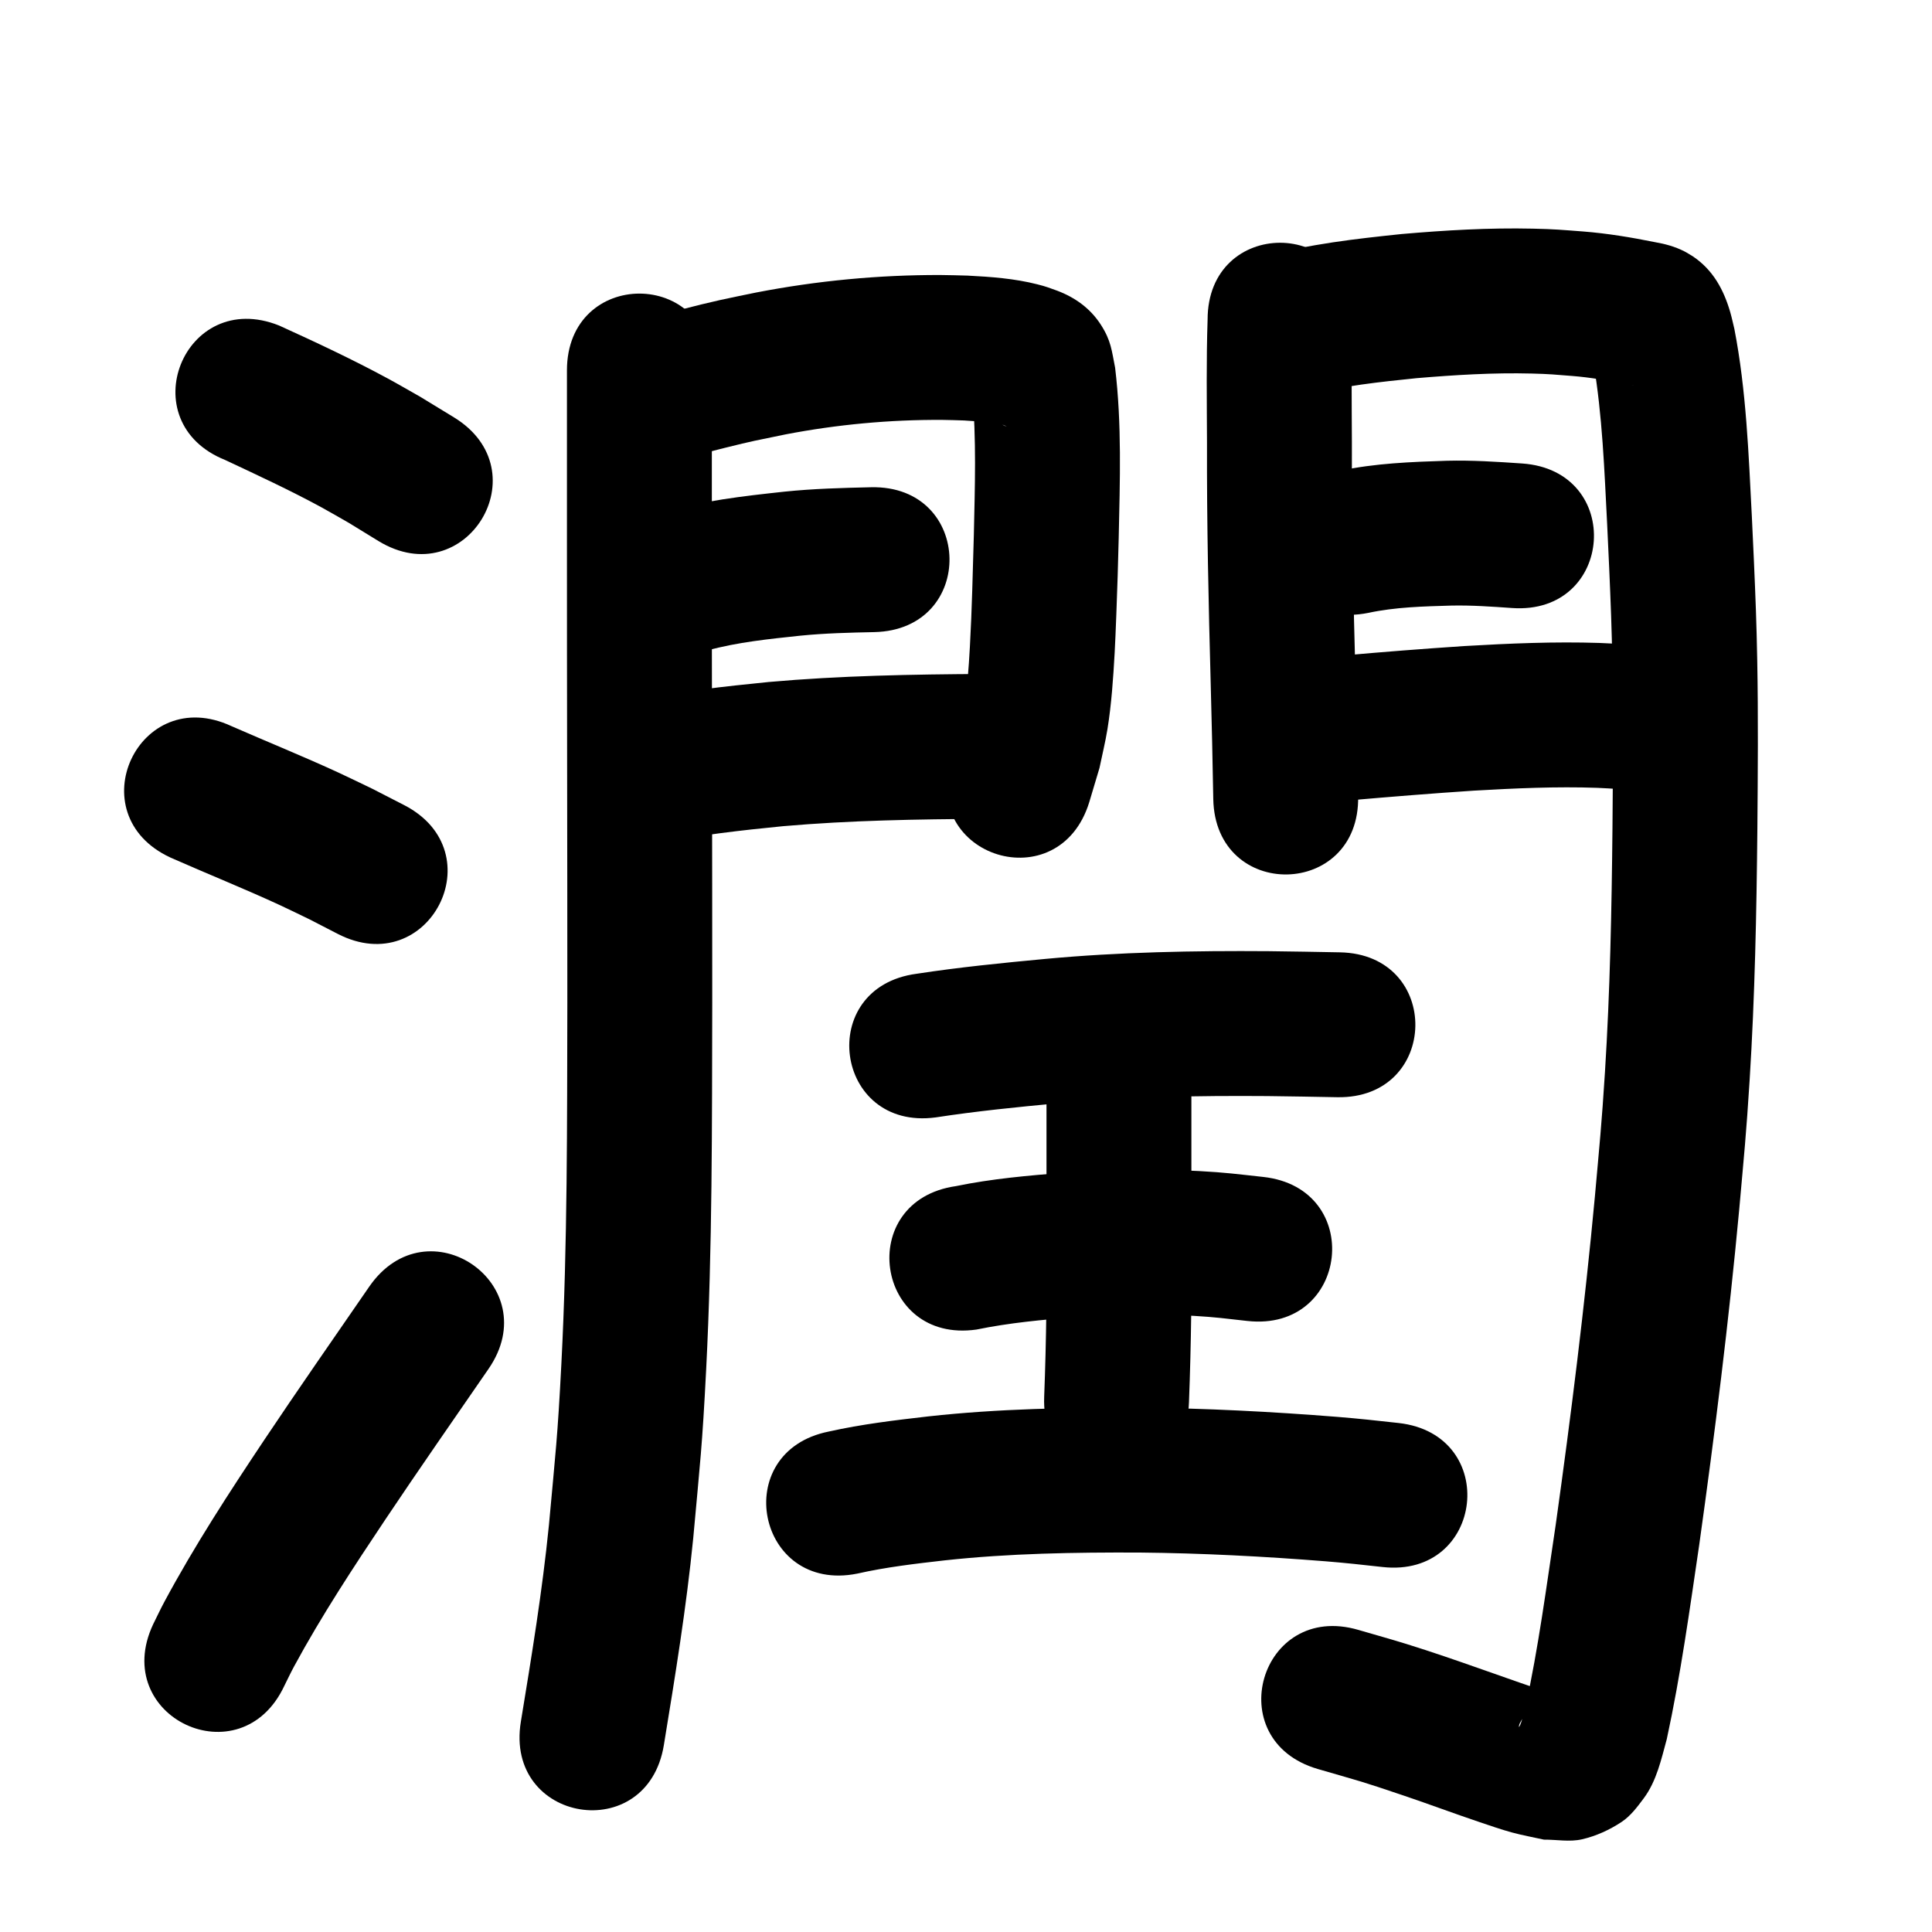 <?xml version="1.0" ?>
<svg xmlns="http://www.w3.org/2000/svg" width="1000" height="1000">
<path d="m 116.646,238.139 c 16.699,7.839 33.466,15.613 49.685,24.42 4.819,2.617 9.537,5.417 14.305,8.125 5.064,3.105 10.128,6.211 15.191,9.316 45.243,27.67 84.373,-36.313 39.131,-63.983 v 0 c -5.795,-3.536 -11.59,-7.071 -17.384,-10.607 -5.584,-3.15 -11.114,-6.399 -16.753,-9.451 -18.382,-9.949 -37.355,-18.831 -56.374,-27.478 -49.255,-19.658 -77.056,49.999 -27.801,69.657 z"/>
<path d="m 88.135,443.831 c 18.896,8.367 38.104,16.042 56.862,24.721 5.159,2.387 10.248,4.92 15.373,7.38 4.819,2.485 9.638,4.97 14.457,7.456 47.157,24.263 81.471,-42.427 34.313,-66.69 v 0 c -5.457,-2.802 -10.914,-5.604 -16.371,-8.406 -5.768,-2.757 -11.501,-5.591 -17.304,-8.272 -18.367,-8.485 -37.144,-16.058 -55.672,-24.179 -48.077,-22.386 -79.735,45.605 -31.658,67.991 z"/>
<path d="m 147.123,872.669 c 1.679,-3.345 3.255,-6.743 5.036,-10.034 14.255,-26.346 30.799,-51.453 47.423,-76.338 15.599,-23.351 37.384,-54.725 53.254,-77.721 30.122,-43.648 -31.606,-86.247 -61.728,-42.599 v 0 c -16.322,23.652 -38.312,55.318 -54.305,79.285 -18.218,27.303 -36.164,54.862 -51.709,83.798 -2.06,3.834 -3.89,7.787 -5.835,11.681 -22.575,47.988 45.29,79.915 67.865,31.927 z"/>
<path d="m 293.448,191.737 c 0,28.292 0,56.585 0,84.877 -0.027,80.783 0.225,161.565 0.207,242.348 -0.148,62.295 0.11,124.626 -3.085,186.862 -1.981,38.594 -3.001,45.761 -6.449,83.571 -3.413,34.113 -8.968,67.94 -14.526,101.75 -8.592,52.332 65.417,64.484 74.009,12.151 v 0 c 5.837,-35.59 11.654,-71.203 15.209,-107.115 3.59,-39.655 4.64,-47.025 6.699,-87.429 3.222,-63.206 3.005,-126.507 3.142,-189.773 0.018,-80.788 -0.234,-161.576 -0.207,-242.364 0,-28.292 0,-56.585 0,-84.877 0,-53.033 -75,-53.033 -75,0 z"/>
<path d="m 342.061,240.53 c 5.152,-1.164 5.157,-1.117 11.242,-2.784 12.593,-3.448 7.915,-2.466 21.729,-5.901 15.399,-3.83 15.567,-3.691 31.635,-7.015 26.701,-5.118 53.866,-7.641 81.053,-7.49 3.77,0.021 7.537,0.197 11.306,0.295 6.022,0.418 9.273,0.519 14.991,1.317 1.919,0.268 5.012,0.562 6.796,1.718 0.092,0.049 0.375,0.184 0.277,0.148 -5.611,-2.091 -10.336,-6.737 -13.849,-11.368 -5.605,-7.39 -1.05,-6.385 -4.071,-6.986 2.297,24.732 1.42,49.635 0.887,74.428 -0.581,19.231 -0.956,38.48 -2.036,57.693 -0.617,10.969 -1.396,22.866 -3.254,33.743 -0.78,4.564 -2.023,9.036 -3.035,13.554 -1.207,3.758 -2.415,7.516 -3.622,11.275 -15.593,50.689 56.092,72.741 71.685,22.052 v 0 c 1.764,-5.901 3.528,-11.802 5.292,-17.703 1.374,-6.682 3.025,-13.312 4.122,-20.045 2.077,-12.752 3.02,-26.718 3.741,-39.608 0.521,-9.307 1.267,-30.495 1.554,-39.729 0.203,-6.542 0.357,-13.085 0.536,-19.627 0.625,-29.371 1.653,-58.924 -1.857,-88.163 -1.786,-8.936 -2.048,-13.92 -7.335,-22.181 -5.474,-8.554 -13.453,-14.227 -22.73,-17.719 -4.257,-1.529 -5.54,-2.089 -10.222,-3.277 -11.789,-2.992 -23.977,-3.892 -36.082,-4.502 -4.685,-0.103 -9.369,-0.299 -14.056,-0.31 -31.99,-0.078 -63.948,2.972 -95.356,9.053 -6.28,1.311 -12.579,2.536 -18.841,3.934 -12.9,2.879 -25.614,6.335 -38.338,9.88 -3.93,1.095 -3.841,1.054 -6.839,1.766 -52.008,10.378 -37.331,83.928 14.677,73.55 z"/>
<path d="m 366.336,336.609 c 15.607,-4.259 31.757,-5.86 47.792,-7.571 12.756,-1.286 25.569,-1.595 38.375,-1.861 53.02,-1.156 51.386,-76.138 -1.634,-74.982 v 0 c -14.94,0.338 -29.887,0.738 -44.764,2.274 -21.335,2.312 -42.835,4.676 -63.438,10.973 -50.323,16.737 -26.653,87.904 23.669,71.167 z"/>
<path d="m 341.108,436.405 c 21.198,-4.246 42.674,-6.651 64.168,-8.771 34.738,-3.022 69.608,-3.615 104.455,-3.792 53.032,-0.278 52.639,-75.277 -0.393,-74.999 v 0 c -37.189,0.2 -74.403,0.873 -111.47,4.158 -23.128,2.309 -46.247,4.874 -69.064,9.42 -52.315,8.7 -40.011,82.684 12.303,73.984 z"/>
<path d="m 625.053,165.425 c -0.715,21.151 -0.396,42.325 -0.318,63.484 -0.123,41.894 0.801,83.774 1.94,125.648 0.55,19.655 0.958,39.313 1.314,58.972 0.962,53.024 75.95,51.664 74.988,-1.36 v 0 c -0.361,-19.886 -0.773,-39.771 -1.33,-59.652 -1.124,-41.287 -2.039,-82.578 -1.913,-123.884 -0.077,-21.068 -0.376,-42.147 0.318,-63.208 0,-53.033 -75,-53.033 -75,0 z"/>
<path d="m 676.526,204.424 c 18.577,-4.694 37.669,-6.742 56.686,-8.685 19.803,-1.663 39.667,-2.903 59.549,-2.394 9.583,0.245 11.767,0.528 20.917,1.247 9.46,0.741 18.8,2.38 28.087,4.264 8.339,1.661 -4.212,-0.83 3.837,0.74 0.218,0.043 -0.442,-0.058 -0.657,-0.112 -0.96,-0.242 -1.932,-0.452 -2.868,-0.777 -3.645,-1.265 -3.846,-1.559 -7.112,-3.386 -3.918,-2.431 -6.947,-5.884 -9.578,-9.613 -0.468,-0.663 -0.782,-1.427 -1.252,-2.089 -0.054,-0.076 -0.287,-0.154 -0.273,-0.062 0.203,1.342 0.577,2.652 0.865,3.978 4.698,27.649 5.685,55.798 7.131,83.76 0.35,7.52 0.723,15.039 1.049,22.56 0.817,18.836 1.315,31.046 1.663,50.003 0.518,28.229 0.269,56.457 0.04,84.686 -0.409,42.173 -1.241,84.355 -3.893,126.455 -1.708,27.109 -2.808,37.453 -5.217,64.45 -5.275,56.697 -12.338,113.196 -20.238,169.58 -4.794,31.791 -8.921,63.733 -15.818,95.158 -0.097,0.35 -1.954,8.076 -3.1,9.594 -0.373,0.494 -0.005,-1.295 0.304,-1.831 1.271,-2.208 2.441,-4.602 4.362,-6.275 6.588,-5.739 8.59,-5.995 15.065,-8.157 -26.122,-8.538 -51.784,-18.428 -78.039,-26.575 -8.273,-2.567 -16.625,-4.871 -24.938,-7.306 -50.905,-14.87 -71.936,57.121 -21.03,71.991 v 0 c 23.944,6.972 21.153,5.883 44.721,13.844 13.071,4.415 25.993,9.264 39.069,13.663 5.565,1.872 11.112,3.823 16.778,5.365 5.447,1.483 11.018,2.466 16.528,3.699 6.536,-0.054 13.237,1.293 19.609,-0.163 7.302,-1.669 14.342,-4.876 20.581,-9.021 4.67,-3.102 8.143,-7.785 11.489,-12.284 6.608,-8.885 9.041,-20.162 11.881,-30.576 7.21,-33.286 11.858,-67.043 16.813,-100.722 8.071,-57.63 15.283,-115.379 20.667,-173.329 2.51,-28.226 3.631,-38.751 5.407,-67.132 2.706,-43.221 3.58,-86.525 3.996,-129.82 0.234,-29.095 0.479,-58.187 -0.064,-87.28 -0.363,-19.461 -0.88,-32.207 -1.718,-51.5 -0.332,-7.654 -0.712,-15.306 -1.068,-22.958 -1.686,-32.461 -2.855,-65.175 -9.049,-97.161 -0.701,-2.853 -1.287,-5.737 -2.104,-8.559 -3.413,-11.786 -8.946,-21.974 -19.35,-28.983 -1.523,-0.895 -2.992,-1.891 -4.57,-2.685 -4.743,-2.386 -9.823,-3.79 -15.03,-4.676 -12.321,-2.493 -24.732,-4.554 -37.277,-5.54 -11.356,-0.845 -14.257,-1.199 -26.03,-1.461 -22.65,-0.505 -45.282,0.835 -67.839,2.788 -23.846,2.485 -47.822,5.18 -70.994,11.591 -50.698,15.564 -28.686,87.262 22.011,71.697 z"/>
<path d="m 708.195,317.233 c 14.115,-3.035 28.665,-3.36 43.047,-3.786 10.499,-0.216 20.972,0.533 31.434,1.269 52.907,3.65 58.069,-71.172 5.162,-74.822 v 0 c -12.962,-0.88 -25.938,-1.74 -38.942,-1.41 -18.523,0.605 -37.201,1.28 -55.378,5.199 -52.008,10.378 -37.331,83.928 14.677,73.55 z"/>
<path d="m 698.708,414.245 c 21.39,-1.872 42.787,-3.593 64.213,-5.013 21.247,-1.212 42.557,-2.2 63.843,-1.448 3.718,0.131 7.43,0.421 11.144,0.631 52.955,2.874 57.02,-72.015 4.065,-74.89 v 0 c -4.651,-0.244 -9.298,-0.578 -13.952,-0.731 -23.362,-0.768 -46.747,0.249 -70.066,1.602 -21.326,1.417 -42.628,3.082 -63.915,4.993 -52.93,3.301 -48.262,78.155 4.668,74.855 z"/>
<path d="m 484.297,578.369 c 21.109,-3.24 42.356,-5.372 63.613,-7.35 35.956,-3.351 72.051,-3.962 108.134,-3.69 12.025,0.135 24.048,0.361 36.071,0.585 53.024,0.989 54.422,-73.998 1.398,-74.987 v 0 c -12.304,-0.229 -24.609,-0.46 -36.915,-0.596 -38.592,-0.28 -77.198,0.423 -115.652,4.012 -22.233,2.078 -44.459,4.302 -66.54,7.681 -52.57,6.994 -42.679,81.339 9.89,74.345 z"/>
<path d="m 541.663,568.181 c 0,22.264 0,44.528 0,66.791 0.249,29.357 -0.066,58.698 -1.197,88.033 -2.032,52.994 72.913,55.867 74.945,2.873 v 0 c 1.155,-30.292 1.514,-60.591 1.252,-90.906 0,-22.264 0,-44.528 0,-66.791 0,-53.033 -75,-53.033 -75,0 z"/>
<path d="m 505.413,688.176 c 16.995,-3.489 34.237,-5.106 51.511,-6.433 20.288,-1.161 40.657,-1.848 60.961,-0.658 11.5,0.674 16.137,1.351 27.771,2.645 52.716,5.788 60.902,-68.764 8.186,-74.552 v 0 c -14.038,-1.524 -19.162,-2.274 -33.121,-3.04 -23.193,-1.272 -46.452,-0.561 -69.62,0.831 -18.85,1.485 -37.722,3.128 -56.272,6.957 -52.502,7.484 -41.918,81.733 10.584,74.249 z"/>
<path d="m 443.693,814.504 c 14.927,-3.376 30.135,-5.135 45.319,-6.865 33.476,-3.64 67.158,-4.172 100.795,-4.042 32.217,0.313 64.392,1.987 96.502,4.542 9.772,0.781 19.516,1.851 29.257,2.94 52.705,5.886 61.029,-68.651 8.323,-74.537 v 0 c -10.537,-1.175 -21.077,-2.325 -31.647,-3.168 -33.995,-2.691 -68.058,-4.466 -102.165,-4.776 -36.577,-0.123 -73.2,0.525 -109.596,4.528 -17.243,1.982 -34.505,4.038 -51.465,7.829 -52.008,10.378 -37.331,83.928 14.677,73.55 z"/>
</svg>
